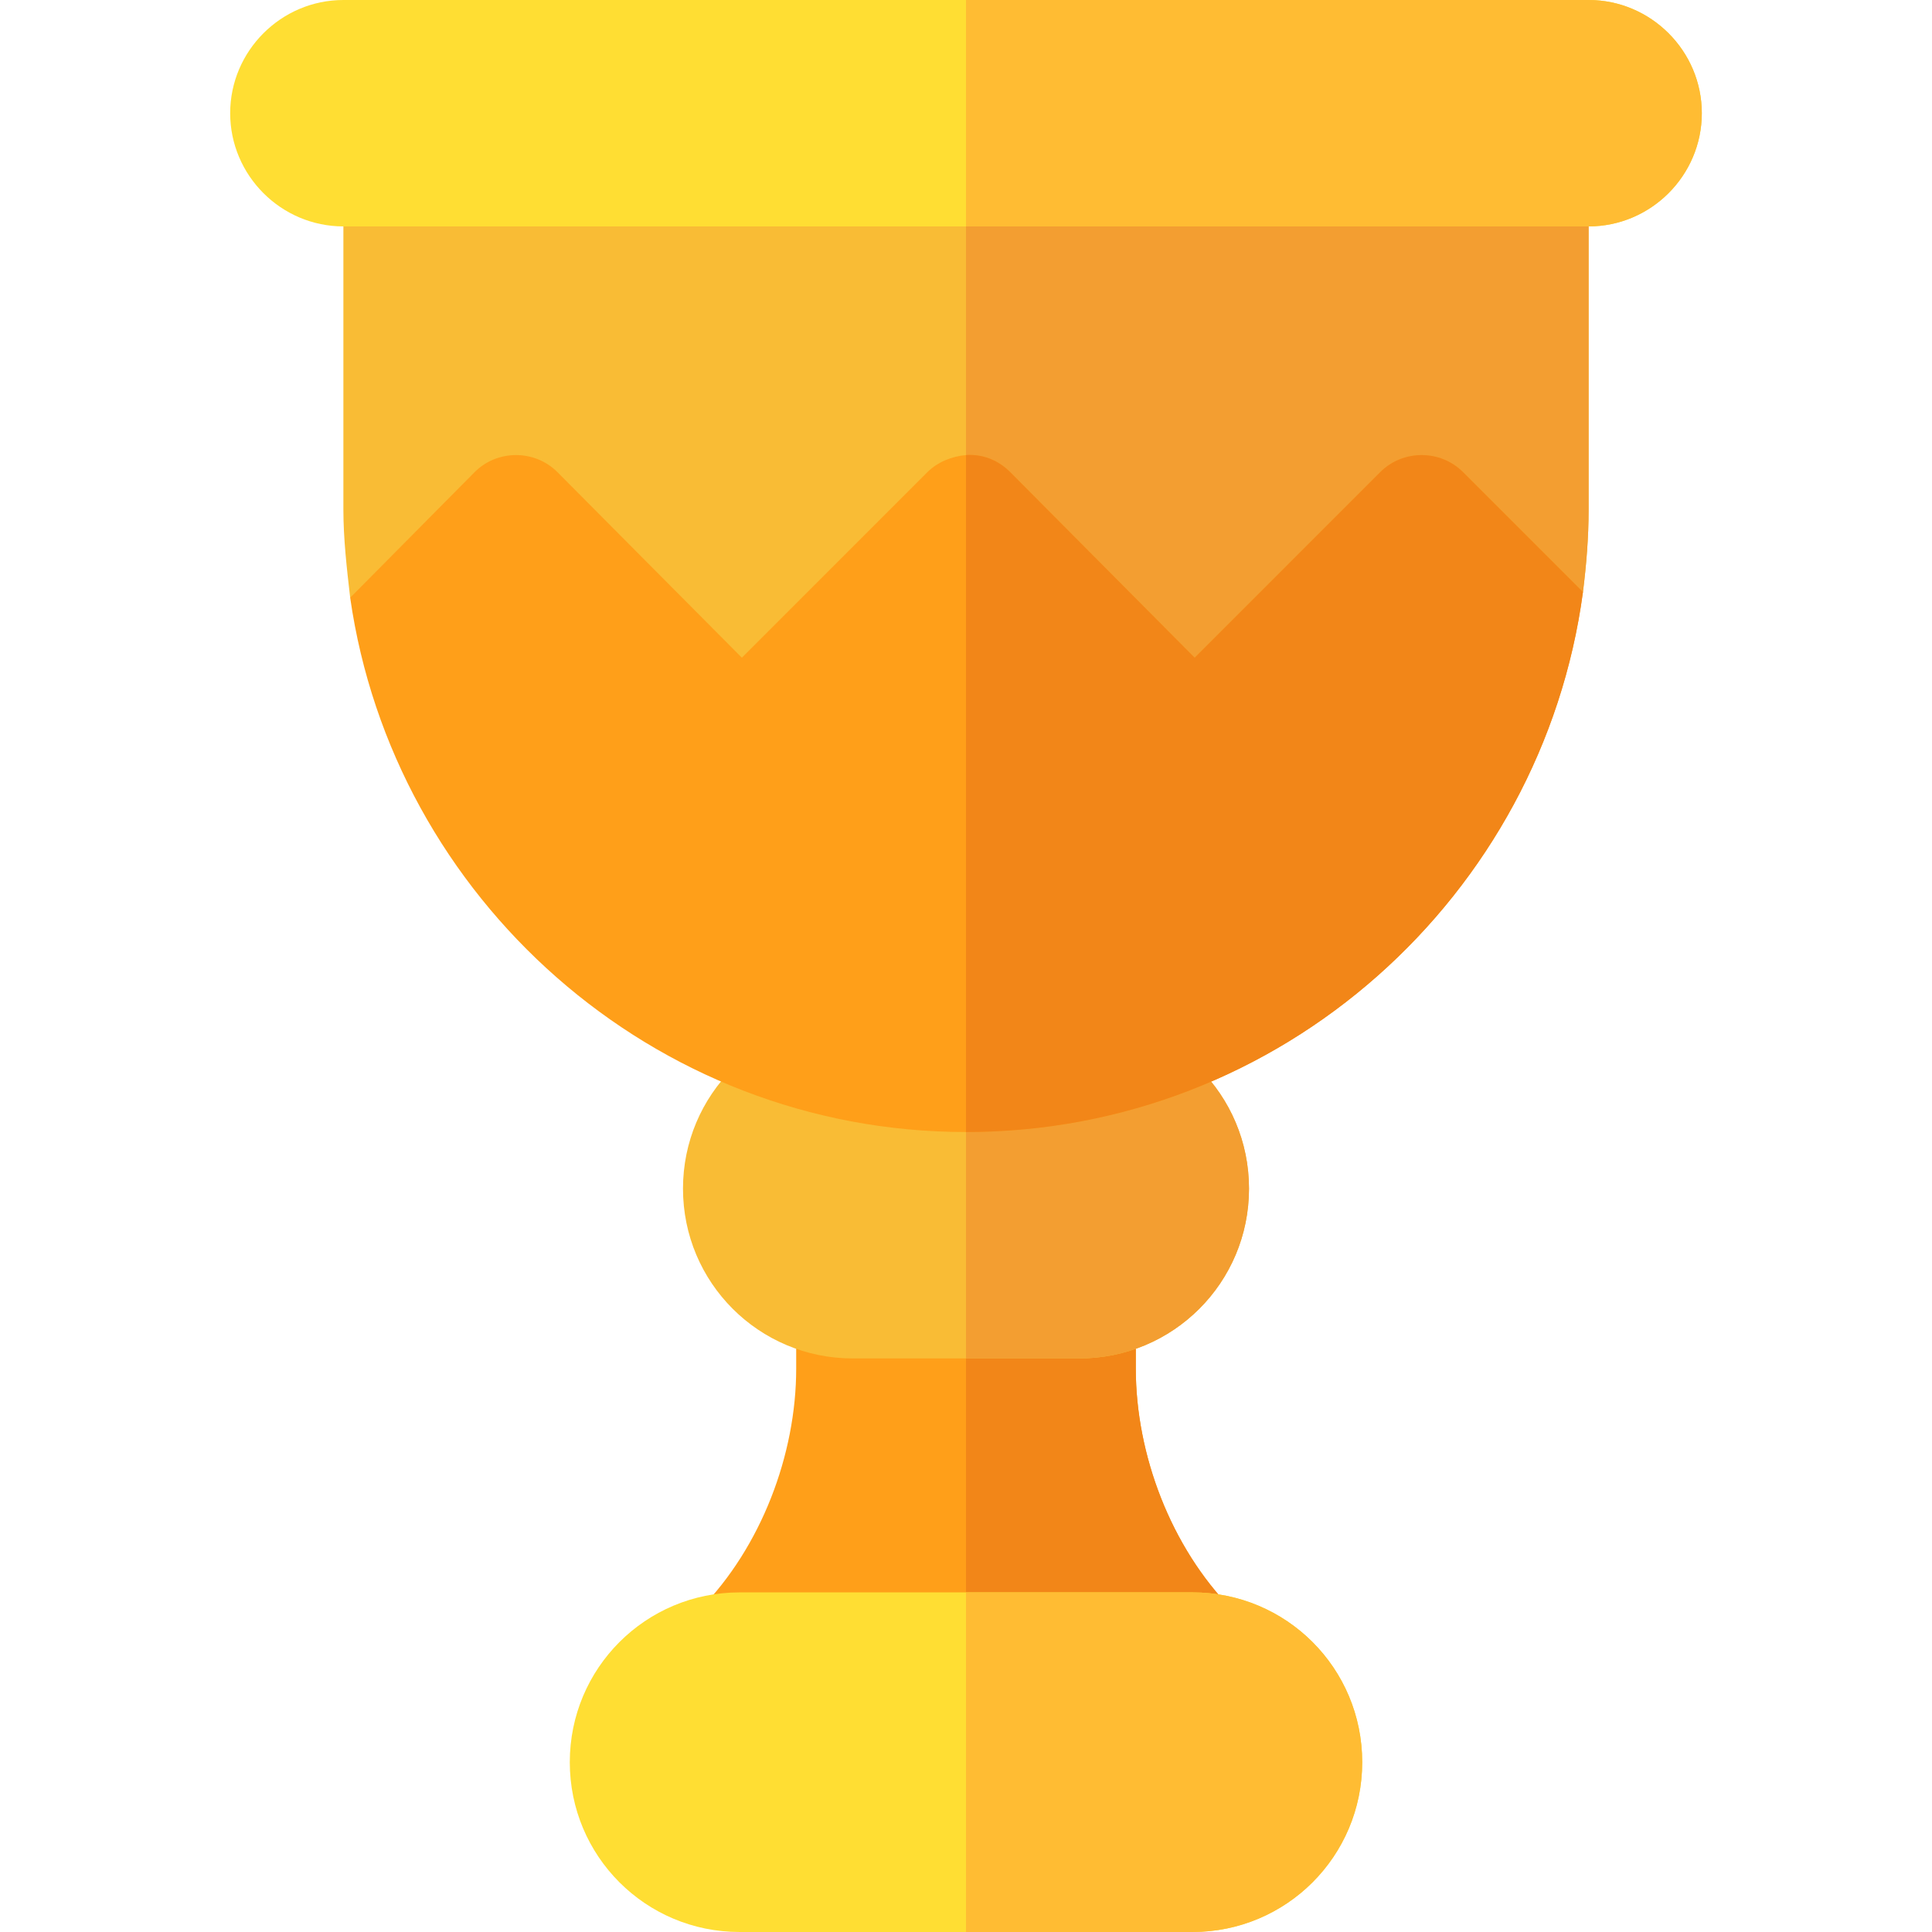 <?xml version="1.0" encoding="iso-8859-1"?>
<!-- Generator: Adobe Illustrator 19.0.0, SVG Export Plug-In . SVG Version: 6.00 Build 0)  -->
<svg xmlns="http://www.w3.org/2000/svg" xmlns:xlink="http://www.w3.org/1999/xlink" version="1.1" id="Capa_1" x="0px" y="0px" viewBox="0 0 512 512" style="enable-background:new 0 0 512 512;" xml:space="preserve">
<path style="fill:#F9BC35;" d="M421,45v90c0,7.5-0.601,14.7-1.5,21.899L256.6,187.8H256L92.8,158.399  C91.901,150.599,91,142.8,91,135V45c0-8.401,6.599-15,15-15h300C414.401,30,421,36.599,421,45z"/>
<path style="fill:#F39E31;" d="M421,45v90c0,7.5-0.601,14.7-1.5,21.899L256.6,187.8H256V30h150C414.401,30,421,36.599,421,45z"/>
<path style="fill:#FF9F19;" d="M326.499,426.499c-16.199-16.5-25.499-41-25.499-63.8V345c0-8.401-6.599-15-15-15h-60  c-8.401,0-15,6.599-15,15v17.699c0,22.8-9.3,47.3-25.499,63.8c-4.501,4.2-5.7,10.501-3.301,16.201c2.4,5.7,7.8,9.3,13.8,9.3h120  c6,0,11.4-3.6,13.801-9.3C332.199,437,331,430.699,326.499,426.499z"/>
<path style="fill:#F28618;" d="M329.801,442.7C327.4,448.4,322,452,316,452h-60V330h30c8.401,0,15,6.599,15,15v17.699  c0,22.8,9.3,47.3,25.499,63.8C331,430.699,332.199,437,329.801,442.7z"/>
<path style="fill:#F9BC35;" d="M286,270h-60c-24.901,0-45,20.099-45,45c0,24.899,20.099,45,45,45h60c24.901,0,45-20.101,45-45  C331,290.099,310.901,270,286,270z"/>
<path style="fill:#F39E31;" d="M331,315c0,24.899-20.099,45-45,45h-30v-90h30C310.901,270,331,290.099,331,315z"/>
<path style="fill:#FFDE33;" d="M316,422H196c-24.901,0-45,20.099-45,45c0,24.899,20.099,45,45,45h120c24.901,0,45-20.101,45-45  C361,442.099,340.901,422,316,422z"/>
<path style="fill:#FFBC33;" d="M361,467c0,24.899-20.099,45-45,45h-60v-90h60C340.901,422,361,442.099,361,467z"/>
<path style="fill:#FF9F19;" d="M419.5,156.899C408.701,237.299,339.699,300,256,300c-83.101,0-151.8-62.1-163.2-141.601l32.999-33.3  c6-6,15.901-6,21.901,0l48.9,49.2l49.199-49.2c2.701-2.701,6.601-4.2,10.201-4.501c4.2-0.298,8.401,1.201,11.7,4.501l48.9,49.2  l49.199-49.2c6-6,15.901-6,21.901,0L419.5,156.899z"/>
<path style="fill:#F28618;" d="M419.5,156.899C408.701,237.299,339.699,300,256,300V120.599c4.2-0.298,8.401,1.201,11.7,4.501  l48.9,49.2l49.199-49.2c6-6,15.901-6,21.901,0L419.5,156.899z"/>
<path style="fill:#FFDE33;" d="M451,30c0,16.5-13.5,30-30,30H91c-16.5,0-30-13.5-30-30S74.5,0,91,0h330C437.5,0,451,13.5,451,30z"/>
<path style="fill:#FFBC33;" d="M451,30c0,16.5-13.5,30-30,30H256V0h165C437.5,0,451,13.5,451,30z"/>
<g>
</g>
<g>
</g>
<g>
</g>
<g>
</g>
<g>
</g>
<g>
</g>
<g>
</g>
<g>
</g>
<g>
</g>
<g>
</g>
<g>
</g>
<g>
</g>
<g>
</g>
<g>
</g>
<g>
</g>
</svg>
